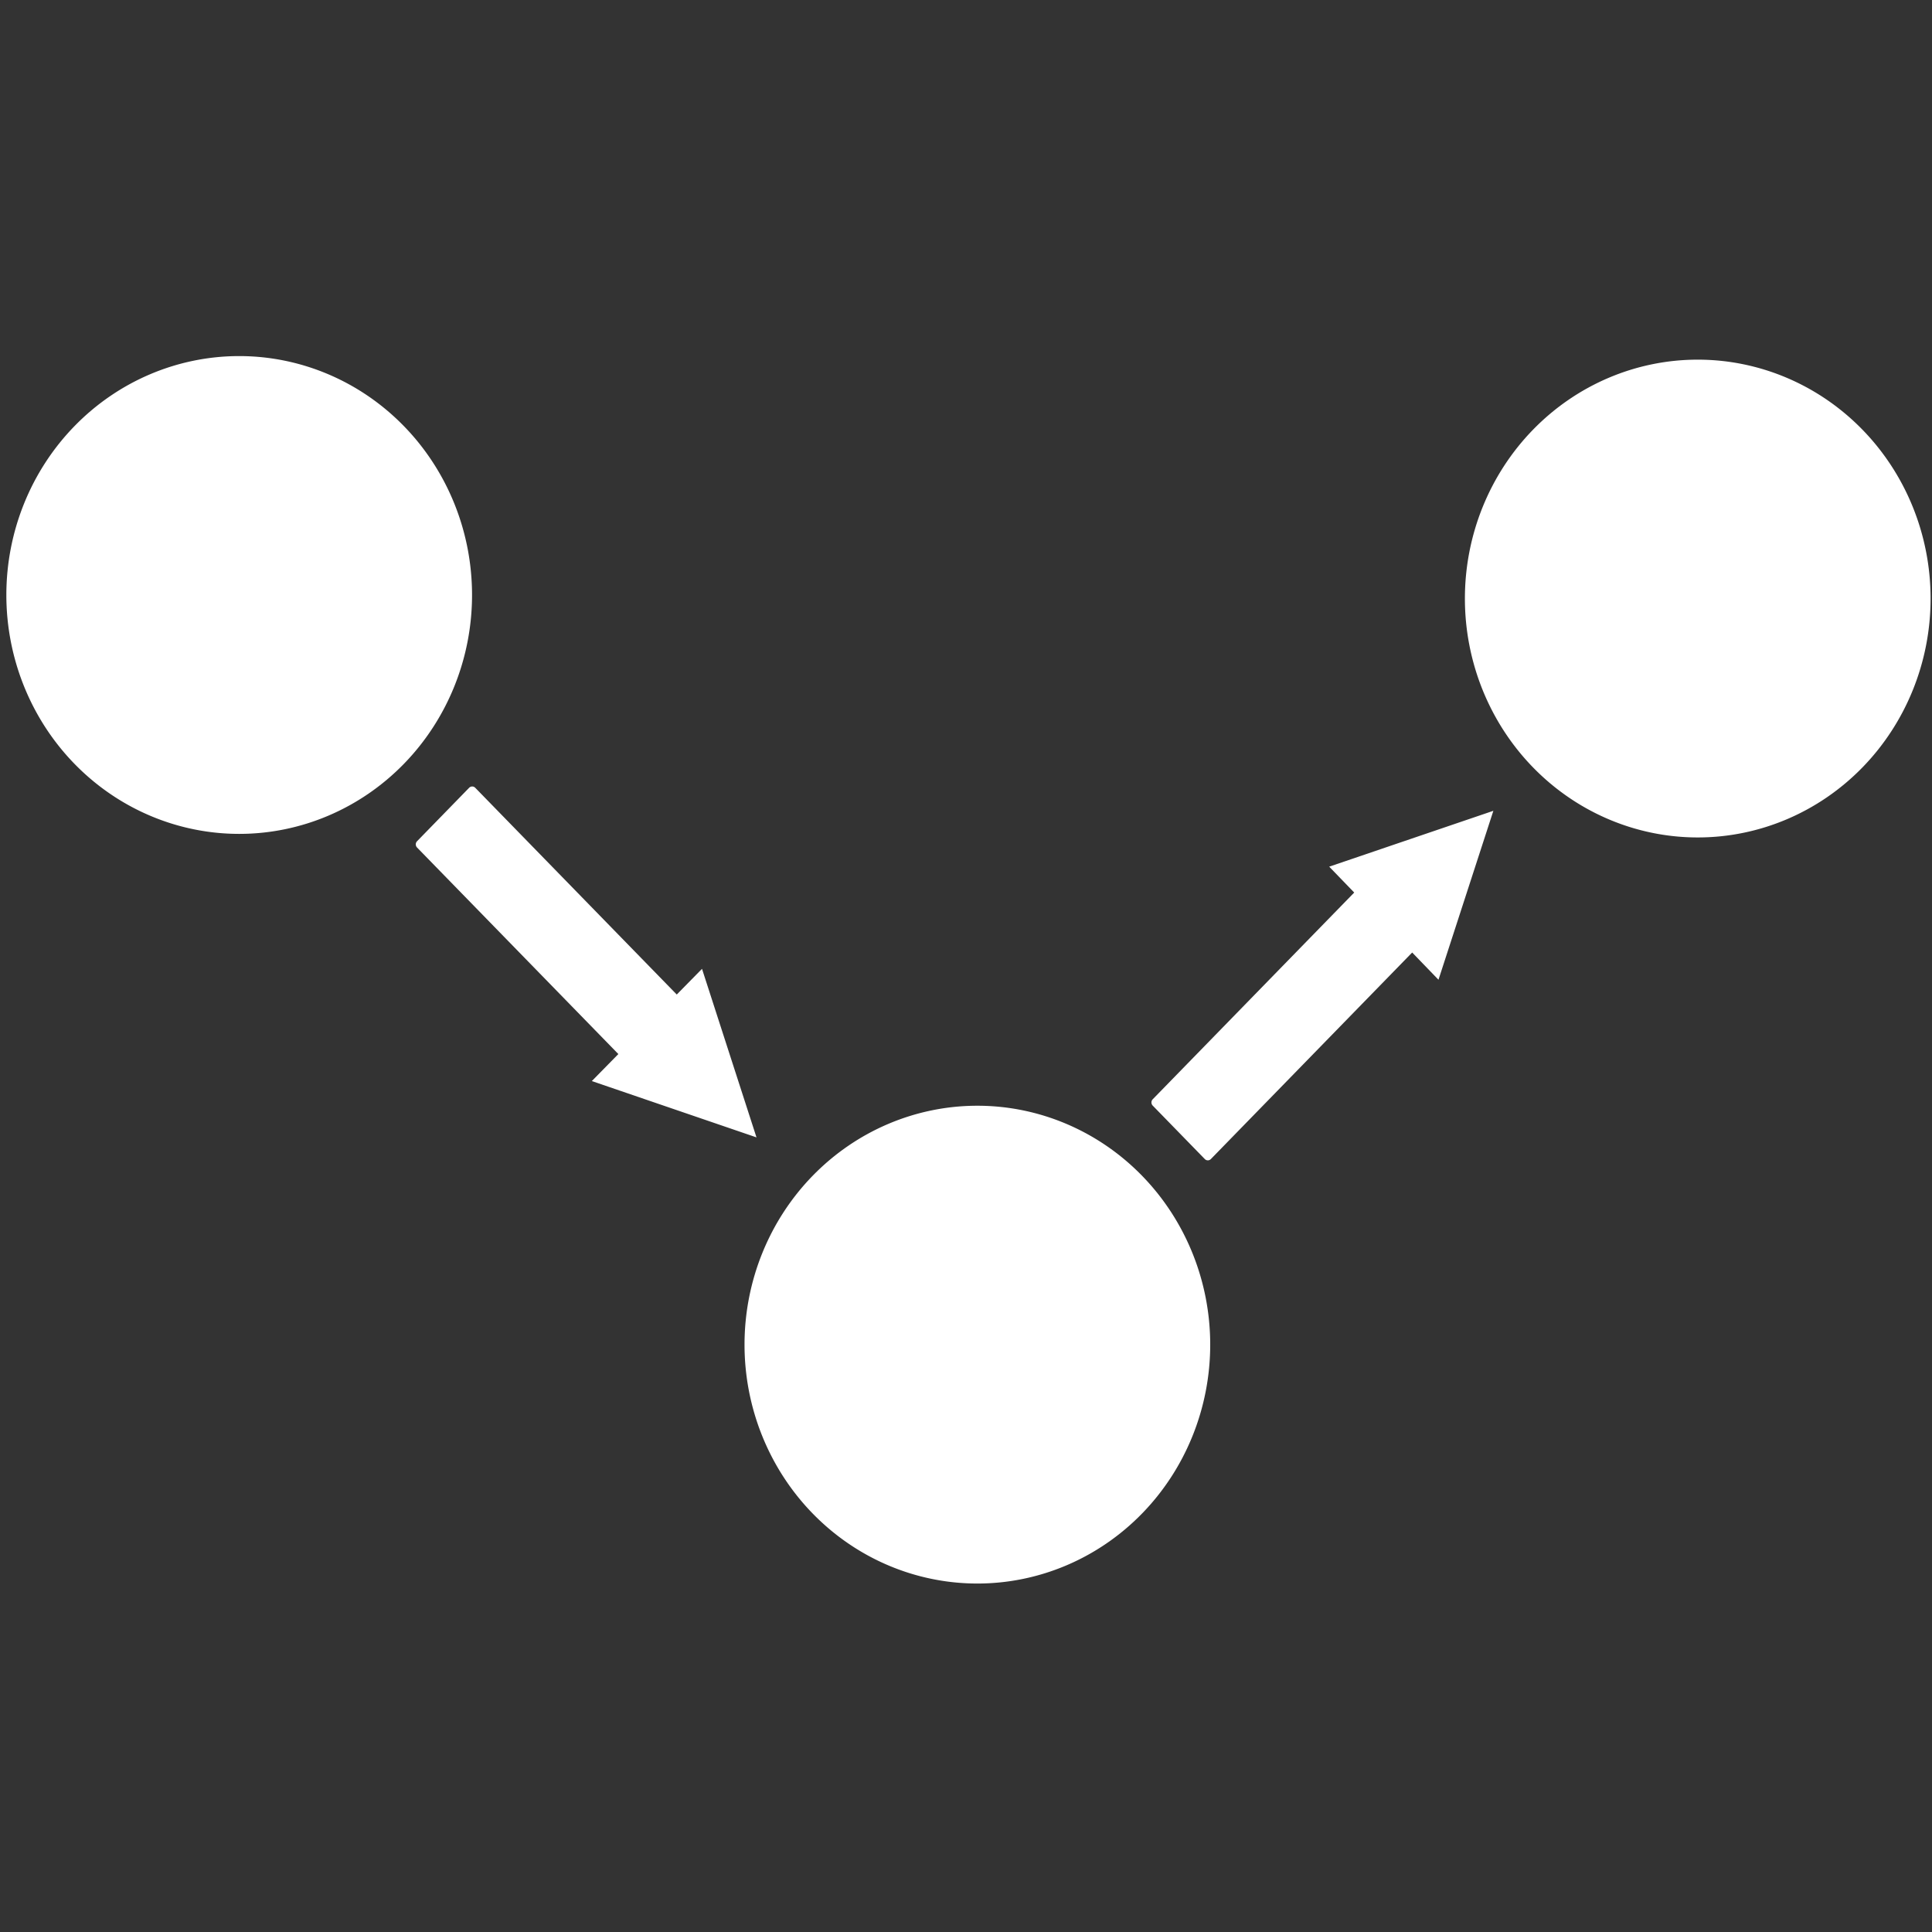 <?xml version="1.0" encoding="UTF-8" standalone="no"?>
<!-- Created with Inkscape (http://www.inkscape.org/) -->

<svg
   xmlns:dc="http://purl.org/dc/elements/1.1/"
   xmlns:cc="http://creativecommons.org/ns#"
   xmlns:rdf="http://www.w3.org/1999/02/22-rdf-syntax-ns#"
   xmlns:svg="http://www.w3.org/2000/svg"
   xmlns="http://www.w3.org/2000/svg"
   xmlns:sodipodi="http://sodipodi.sourceforge.net/DTD/sodipodi-0.dtd"
   xmlns:inkscape="http://www.inkscape.org/namespaces/inkscape"
   width="52"
   height="52"
   viewBox="0 0 52 52"
   id="svg2"
   version="1.1"
   inkscape:version="0.91 r13725"
   sodipodi:docname="NewGraphNodes.svg">
  <rect x="0" y="0" width="52" height="52" fill="#333333" stroke="none"/>
  <defs
     id="defs4">
    <inkscape:perspective
       sodipodi:type="inkscape:persp3d"
       inkscape:vp_x="0 : 526.18106 : 1"
       inkscape:vp_y="0 : 999.99993 : 0"
       inkscape:vp_z="744.09444 : 526.18106 : 1"
       inkscape:persp3d-origin="372.04722 : 350.78738 : 1"
       id="perspective4180" />
  </defs>
  <sodipodi:namedview
     id="base"
     pagecolor="#433b43"
     bordercolor="#666666"
     borderopacity="1.0"
     inkscape:pageopacity="0"
     inkscape:pageshadow="2"
     inkscape:zoom="11.313708"
     inkscape:cx="34.853476"
     inkscape:cy="29.579464"
     inkscape:document-units="px"
     inkscape:current-layer="layer1"
     showgrid="false"
     inkscape:window-width="1920"
     inkscape:window-height="1018"
     inkscape:window-x="-8"
     inkscape:window-y="-8"
     inkscape:window-maximized="1"
     units="px" />
  <g
     inkscape:label="Layer 1"
     inkscape:groupmode="layer"
     id="layer1"
     transform="translate(0,-1000.362)">
    <path
       id="rect5932-3-4-80-4-3-6"
       style="opacity:1;fill:#ffffff;fill-opacity:1;stroke:#69ffff;stroke-width:0;stroke-linecap:butt;stroke-linejoin:miter;stroke-miterlimit:4;stroke-dasharray:none;stroke-dashoffset:0;stroke-opacity:1"
       d="m 18.894,1026.439 -0.679,0.691 -5.424,-5.565 c -0.045,-0.046 -0.119,-0.046 -0.164,0 l -1.402,1.439 c -0.046,0.047 -0.045,0.122 0,0.169 l 5.418,5.559 -0.714,0.727 4.432,1.516 -1.466,-4.535 z m 16.881,-2.751 0.674,0.697 -5.424,5.565 c -0.045,0.046 -0.045,0.122 -2.1e-5,0.169 l 1.402,1.439 c 0.046,0.047 0.119,0.046 0.164,0 l 5.418,-5.559 0.708,0.733 1.477,-4.547 -4.42,1.504 z m -3.202,12.865 a 6.267,6.43 0 0 1 -6.267,6.43 6.267,6.43 0 0 1 -6.267,-6.43 6.267,6.43 0 0 1 6.267,-6.43 6.267,6.43 0 0 1 6.267,6.43 z m 19.389,-20.081 a 6.267,6.43 0 0 1 -6.267,6.43 6.267,6.43 0 0 1 -6.267,-6.43 6.267,6.43 0 0 1 6.267,-6.43 6.267,6.43 0 0 1 6.267,6.43 z m -39.257,-0.096 a 6.267,6.43 0 0 1 -6.267,6.43 6.267,6.43 0 0 1 -6.267,-6.43 6.267,6.43 0 0 1 6.267,-6.43 6.267,6.43 0 0 1 6.267,6.43 z" />
  </g>
</svg>
